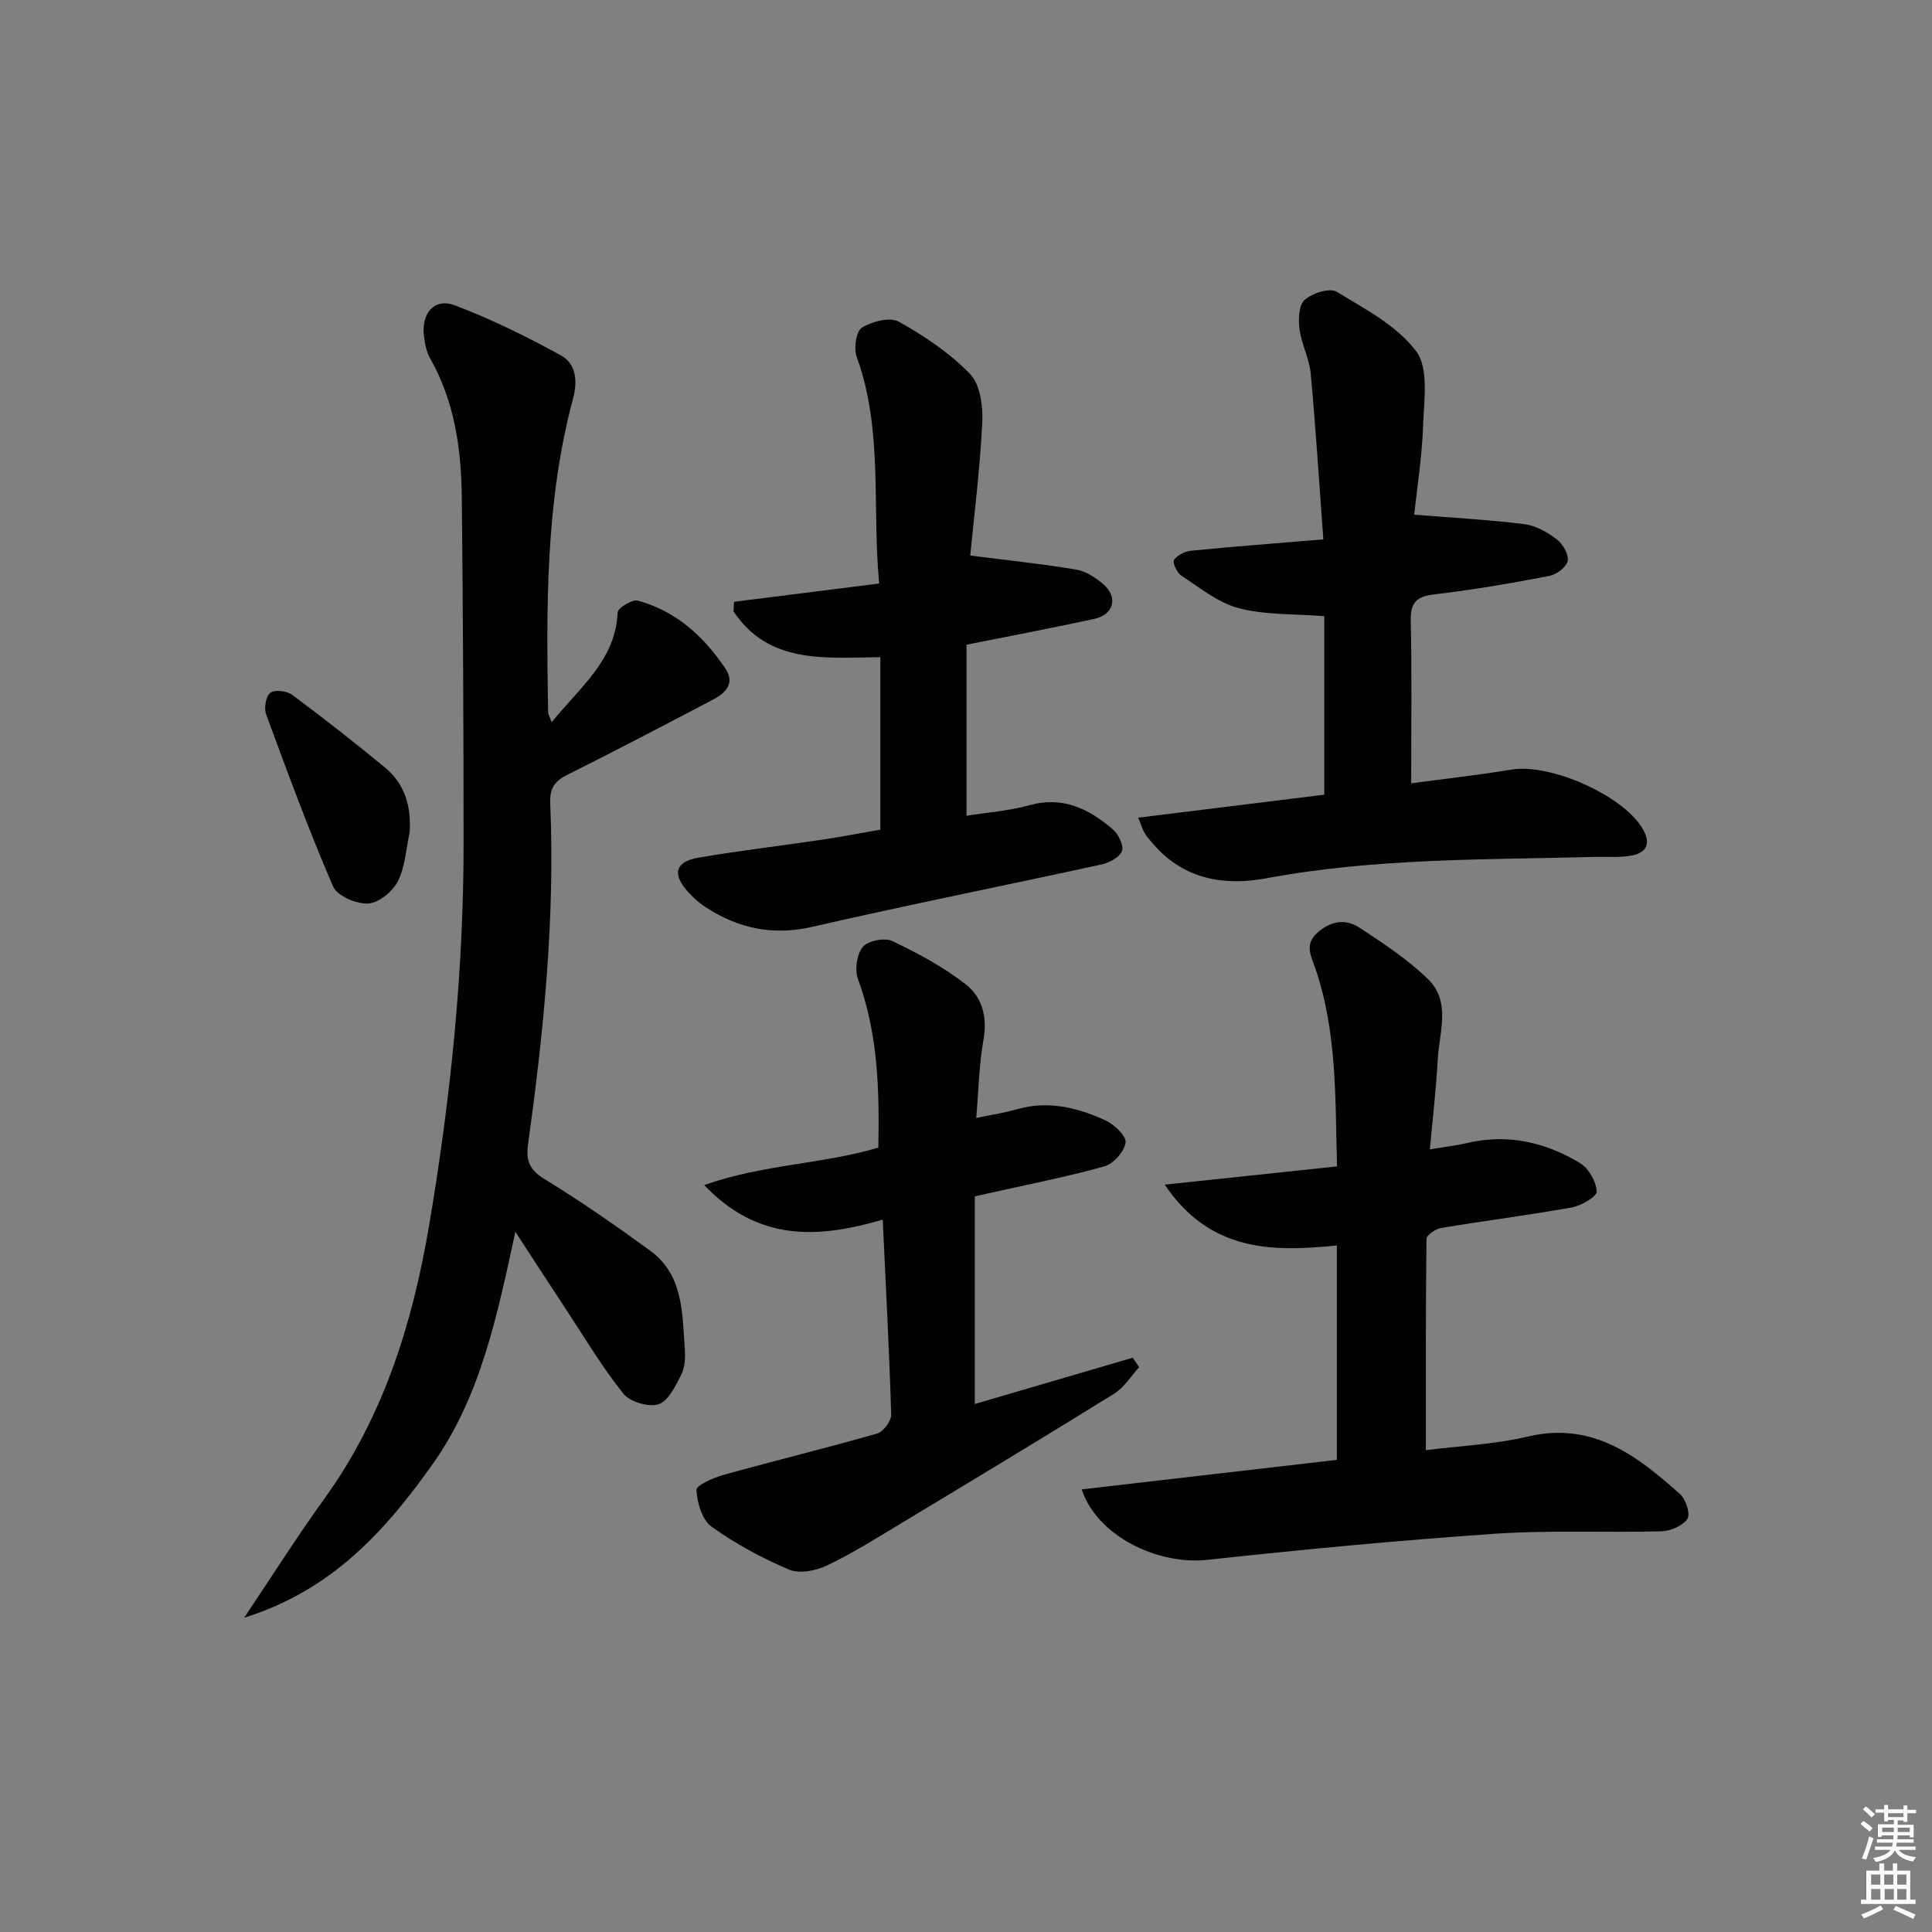 <svg enable-background="new 0 0 400 400" viewBox="0 0 400 400" xmlns="http://www.w3.org/2000/svg"><rect x="0" y="0" width="400" height="400" fill="#808080" stroke="none"/><path d="m385.2 377.6.6-.6c.6.4 1.3.9 1.9 1.5l-.6.7c-.8-.6-1.4-1.1-1.9-1.6zm.3 7.1c.6-1.4 1.1-2.9 1.5-4.5.3.1.6.3.9.4-.5 1.4-1 2.9-1.5 4.4l-.9-.2zm.2-10.1.6-.6c.7.5 1.3 1.1 1.9 1.6l-.7.7c-.6-.6-1.2-1.2-1.8-1.7zm8.4-.8h.8v.9h1.8v.7h-1.8v1.8h-.8v-.3h-1.2v.9h3.3v2.6h-.8v-.4h-2.5c0 .3 0 .6-.1.8h3.4v.7h-3.5c0 .3-.1.6-.1.8h4v.7h-3.5c.7.9 1.9 1.3 3.6 1.5-.2.2-.4.5-.6.9-1.9-.3-3.2-1.1-3.8-2.3-.5 1.1-1.8 2-3.9 2.4-.2-.3-.4-.5-.6-.8 1.9-.4 3.1-.9 3.6-1.7h-3.2v-.7h3.5c.1-.2.1-.5.2-.8h-3.3v-.7h3.4c0-.2 0-.5 0-.8h-2.4v.3h-.8v-2.6h3.3v-.9h-1.2v.3h-.8v-1.8h-1.8v-.7h1.8v-.9h.8v.9h3.2zm-4.4 5.5h2.4c0-.3 0-.6 0-.9h-2.4zm1.2-3.1h3.2v-.8h-3.2zm4.4 2.2h-2.4v.9h2.5v-.9z" fill="#fcfafa"/><path d="m389.2 385.8h.9v1.5h1.8v-1.5h.9v1.5h2.7v6h1.1v.9h-11.3v-.9h1.1v-6h2.7v-1.5zm.2 8.7.5.8c-1.2.6-2.5 1.3-4 1.9-.2-.3-.3-.6-.6-.8 1.6-.6 3-1.3 4.1-1.9zm-2-4.3h1.9v-2.1h-1.9zm0 3.1h1.9v-2.2h-1.9zm2.7-3.1h1.9v-2.1h-1.9zm.1 3.1h1.9v-2.2h-1.9zm2.3 1.3c1.4.6 2.7 1.2 4.1 1.8l-.5.9c-1.5-.7-2.8-1.4-4.1-1.9zm2.2-6.5h-1.9v2.1h1.9zm-1.9 5.2h1.9v-2.2h-1.9z" fill="#fcfafa"/><g fill="#010101"><path d="m114.21 149.54c5.91-7.33 13.23-12.85 13.67-22.75.04-.93 3.02-2.75 4.16-2.44 7.9 2.15 13.65 7.38 18.13 14.04 2.07 3.07.07 5.07-2.47 6.41-9.99 5.26-20 10.5-30.1 15.54-2.69 1.34-3.82 2.72-3.68 5.97 1.01 23.69-1.34 47.19-4.6 70.61-.47 3.4.31 5.29 3.42 7.2 7.5 4.59 14.74 9.62 21.85 14.8 6.91 5.03 6.65 12.91 7.19 20.32.13 1.79.04 3.85-.74 5.39-1.17 2.32-2.66 5.44-4.7 6.1-2.04.67-5.9-.48-7.28-2.19-4.35-5.42-7.93-11.46-11.77-17.29-3.37-5.11-6.69-10.25-10.59-16.22-3.79 17.41-7.16 34.05-17.12 48.09-9.75 13.75-20.82 26.14-39.03 31.81 6.05-9.01 11.05-16.95 16.54-24.54 12.29-16.99 18.32-36.4 21.75-56.67 4.42-26.09 7.14-52.38 7.14-78.88 0-23.95-.12-47.9-.37-71.85-.1-10.04-1.49-19.88-6.58-28.85-.79-1.39-1.09-3.15-1.27-4.78-.5-4.62 2.26-7.72 6.42-6.14 7.54 2.86 14.86 6.46 21.94 10.35 3.1 1.7 3.52 5.24 2.54 8.9-5.74 21.31-5.55 43.12-5.18 64.94 0 .44.29.89.73 2.13z"/><path d="m223.96 308.36c17.69-2.05 35.21-4.07 52.82-6.11 0-14.82 0-29.26 0-44.39-13.34 1.35-26.23 1.36-35.64-12.59 12.37-1.31 23.77-2.52 35.68-3.78-.4-13.99.05-27.76-4.51-41.04-.86-2.49-2.26-4.87.37-7.27 2.71-2.48 5.83-3.04 8.71-1.16 4.98 3.26 10.06 6.6 14.29 10.73 4.8 4.68 2.28 11.03 1.98 16.71-.31 5.93-1.02 11.83-1.62 18.5 2.97-.5 5.36-.76 7.69-1.31 8.42-1.98 16.25-.17 23.42 4.17 1.78 1.08 3.33 3.82 3.43 5.87.05 1.05-3.21 2.95-5.18 3.3-8.98 1.61-18.04 2.75-27.04 4.25-1.14.19-3.01 1.47-3.02 2.26-.18 14.43-.13 28.86-.13 43.74 6.79-.86 14.14-1.18 21.18-2.83 13.42-3.14 22.59 4.02 31.5 11.98 1.18 1.06 2.12 4.15 1.46 5.1-1.01 1.44-3.5 2.5-5.4 2.55-11.49.31-23.03-.28-34.48.51-19.86 1.36-39.7 3.25-59.5 5.4-10.41 1.12-22.9-5.03-26.01-14.59z"/><path d="m292.79 106.56c8.21.66 15.55 1.05 22.83 1.96 2.35.29 4.75 1.67 6.69 3.14 1.25.95 2.5 3.1 2.26 4.46-.22 1.25-2.29 2.83-3.76 3.11-7.81 1.5-15.67 2.87-23.57 3.79-3.67.43-5.25 1.41-5.16 5.42.25 10.95.09 21.91.09 33.74 6.58-.89 13.73-1.69 20.83-2.85 7.91-1.3 22.77 5.22 26.96 12.04 1.89 3.08 1.2 5.19-2.35 5.8-2.39.41-4.9.18-7.35.24-22.75.6-45.53.22-68.07 4.43-8.61 1.61-17.01.27-23.31-6.96-.65-.75-1.33-1.5-1.86-2.34-.42-.68-.64-1.49-1.36-3.25 13.15-1.62 25.86-3.19 38.52-4.76 0-12.45 0-24.68 0-36.96-6.32-.5-12.24-.22-17.71-1.65-4.27-1.12-8.06-4.25-11.89-6.74-.9-.59-1.87-2.72-1.51-3.25.69-1 2.28-1.78 3.56-1.91 8.74-.86 17.5-1.53 27.35-2.35-.86-11.64-1.56-23.01-2.61-34.34-.28-3.08-1.9-6.03-2.31-9.11-.27-2.03-.19-5.01 1.03-6.11 1.57-1.41 5.2-2.58 6.64-1.71 5.91 3.57 12.53 7.05 16.49 12.35 2.62 3.52 1.6 10.11 1.42 15.3-.21 6.42-1.24 12.82-1.85 18.51z"/><path d="m182.76 252.52c-13.42 3.89-25.72 4.62-36.96-7.16 12.22-4.34 24.42-4.29 36.05-7.76.23-11.85-.04-23.53-4.21-34.88-.71-1.93-.26-5.15.99-6.66 1.07-1.3 4.53-1.99 6.12-1.23 5.34 2.55 10.67 5.41 15.3 9.05 3.26 2.57 4.41 6.69 3.58 11.32-.93 5.19-1.02 10.52-1.51 16.27 3.1-.66 5.81-1.06 8.42-1.81 6.48-1.86 12.57-.35 18.37 2.32 1.81.83 4.33 3.25 4.13 4.58-.28 1.88-2.52 4.41-4.4 4.93-7.98 2.22-16.13 3.8-24.22 5.62-.63.14-1.26.29-2.6.59v42.98c10.69-3.13 21.7-6.35 32.71-9.58.44.66.89 1.31 1.33 1.97-1.71 1.85-3.11 4.19-5.17 5.47-14.69 9.11-29.5 18.04-44.31 26.96-4.98 3-9.93 6.13-15.17 8.62-2.29 1.09-5.7 1.76-7.85.85-5.61-2.38-11.09-5.34-16.04-8.89-1.96-1.41-2.99-4.95-3.13-7.6-.05-.97 3.57-2.56 5.71-3.15 10.54-2.93 21.17-5.52 31.69-8.53 1.29-.37 2.96-2.6 2.92-3.92-.4-13.27-1.1-26.54-1.75-40.36z"/><path d="m151.98 124.59c9.78-1.23 19.56-2.46 30.05-3.78-1.53-15.78.88-31.65-4.66-46.93-.64-1.76-.12-5.3 1.09-6.05 2.08-1.29 5.8-2.25 7.64-1.22 5.31 2.97 10.55 6.48 14.74 10.82 2.1 2.17 2.69 6.64 2.53 10-.47 9.57-1.67 19.1-2.49 27.59 7.81 1 14.92 1.73 21.95 2.91 2 .34 4.03 1.68 5.62 3.05 3.09 2.66 2.15 6.27-1.87 7.15-8.57 1.87-17.19 3.49-26.47 5.35v35.41c4.32-.69 8.79-1 13.02-2.18 6.97-1.94 12.37.79 17.31 5.04 1.15.99 2.27 3.34 1.84 4.48-.49 1.29-2.63 2.4-4.23 2.75-19.93 4.35-39.94 8.33-59.82 12.9-8.25 1.9-15.43.35-22.24-4.13-1.37-.9-2.64-2.06-3.72-3.3-3.12-3.58-2.42-6.06 2.33-6.88 8.5-1.46 17.07-2.45 25.6-3.72 3.93-.58 7.84-1.35 12.06-2.08 0-11.89 0-23.6 0-35.71-11.4.11-23.07 1.52-30.4-9.49.03-.65.07-1.31.12-1.98z"/><path d="m84.8 172.44c-.75 3.38-.91 7.06-2.44 10.04-1.09 2.13-3.97 4.48-6.16 4.59-2.43.12-6.4-1.59-7.25-3.56-5.05-11.7-9.46-23.68-13.86-35.64-.47-1.28-.03-3.76.9-4.45.92-.69 3.41-.37 4.51.44 6.51 4.84 12.91 9.86 19.18 15.02 4.18 3.46 5.51 8.15 5.12 13.56z"/></g></svg>